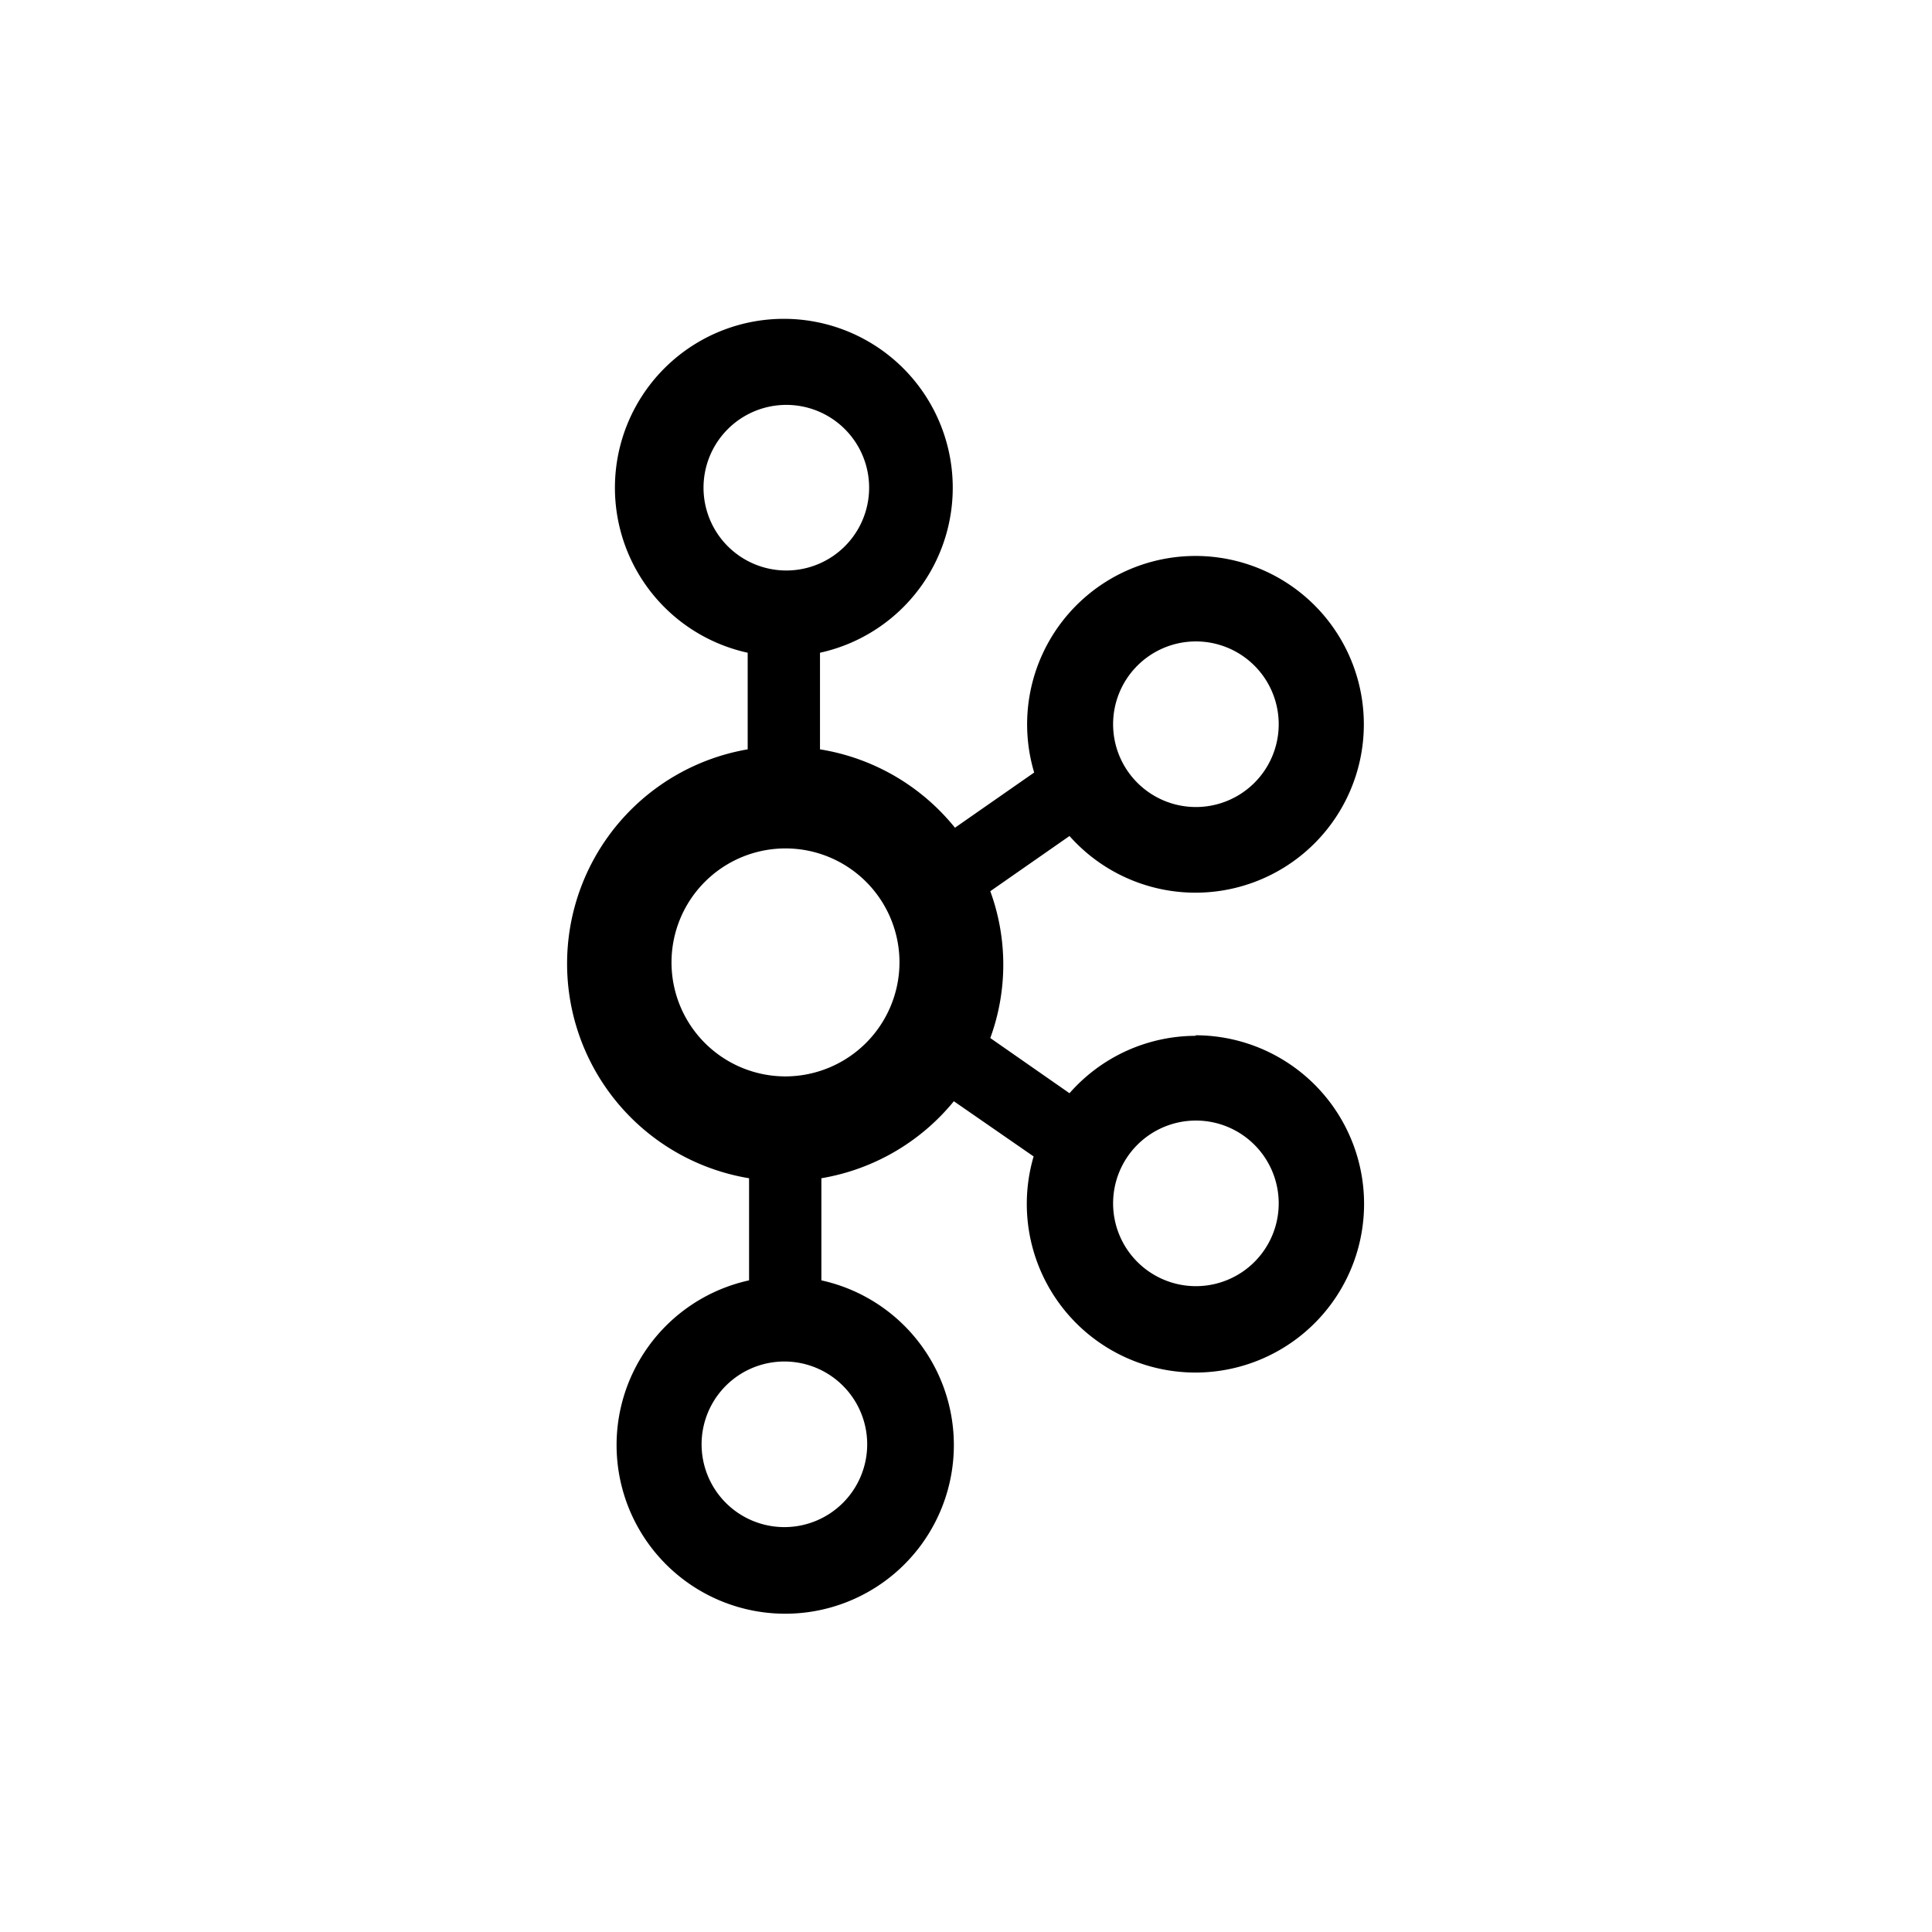 <svg id="Layer_1" data-name="Layer 1" xmlns="http://www.w3.org/2000/svg" viewBox="0 0 70 70"><defs><style>.cls-1{fill:none;}</style></defs><title>Kafka-01</title><circle class="cls-1" cx="35" cy="35" r="35"/><path d="M43.33,37.53a6.09,6.09,0,0,0-4.58,2.08l-2.87-2a7.75,7.75,0,0,0,0-5.32l2.87-2a6.1,6.1,0,1,0-1.28-2.3l-2.87,2a7.89,7.89,0,0,0-4.89-2.84V23.65a6.12,6.12,0,1,0-2.62,0v3.5a7.88,7.88,0,0,0,.05,15.54v3.7a6.11,6.11,0,1,0,2.62,0v-3.7a7.89,7.89,0,0,0,4.8-2.79l2.89,2a6.11,6.11,0,1,0,5.86-4.39h0Zm0-14.29a3,3,0,1,1-3,3,3,3,0,0,1,3-3h0ZM25.49,17.67a3,3,0,1,1,3,3,3,3,0,0,1-3-3h0Zm5.93,34.66a3,3,0,1,1-3-3,3,3,0,0,1,3,3h0ZM28.46,39a4.13,4.13,0,1,1,4.13-4.13A4.14,4.14,0,0,1,28.46,39h0ZM43.33,46.6a3,3,0,1,1,3-3,3,3,0,0,1-3,3h0Z"/></svg>